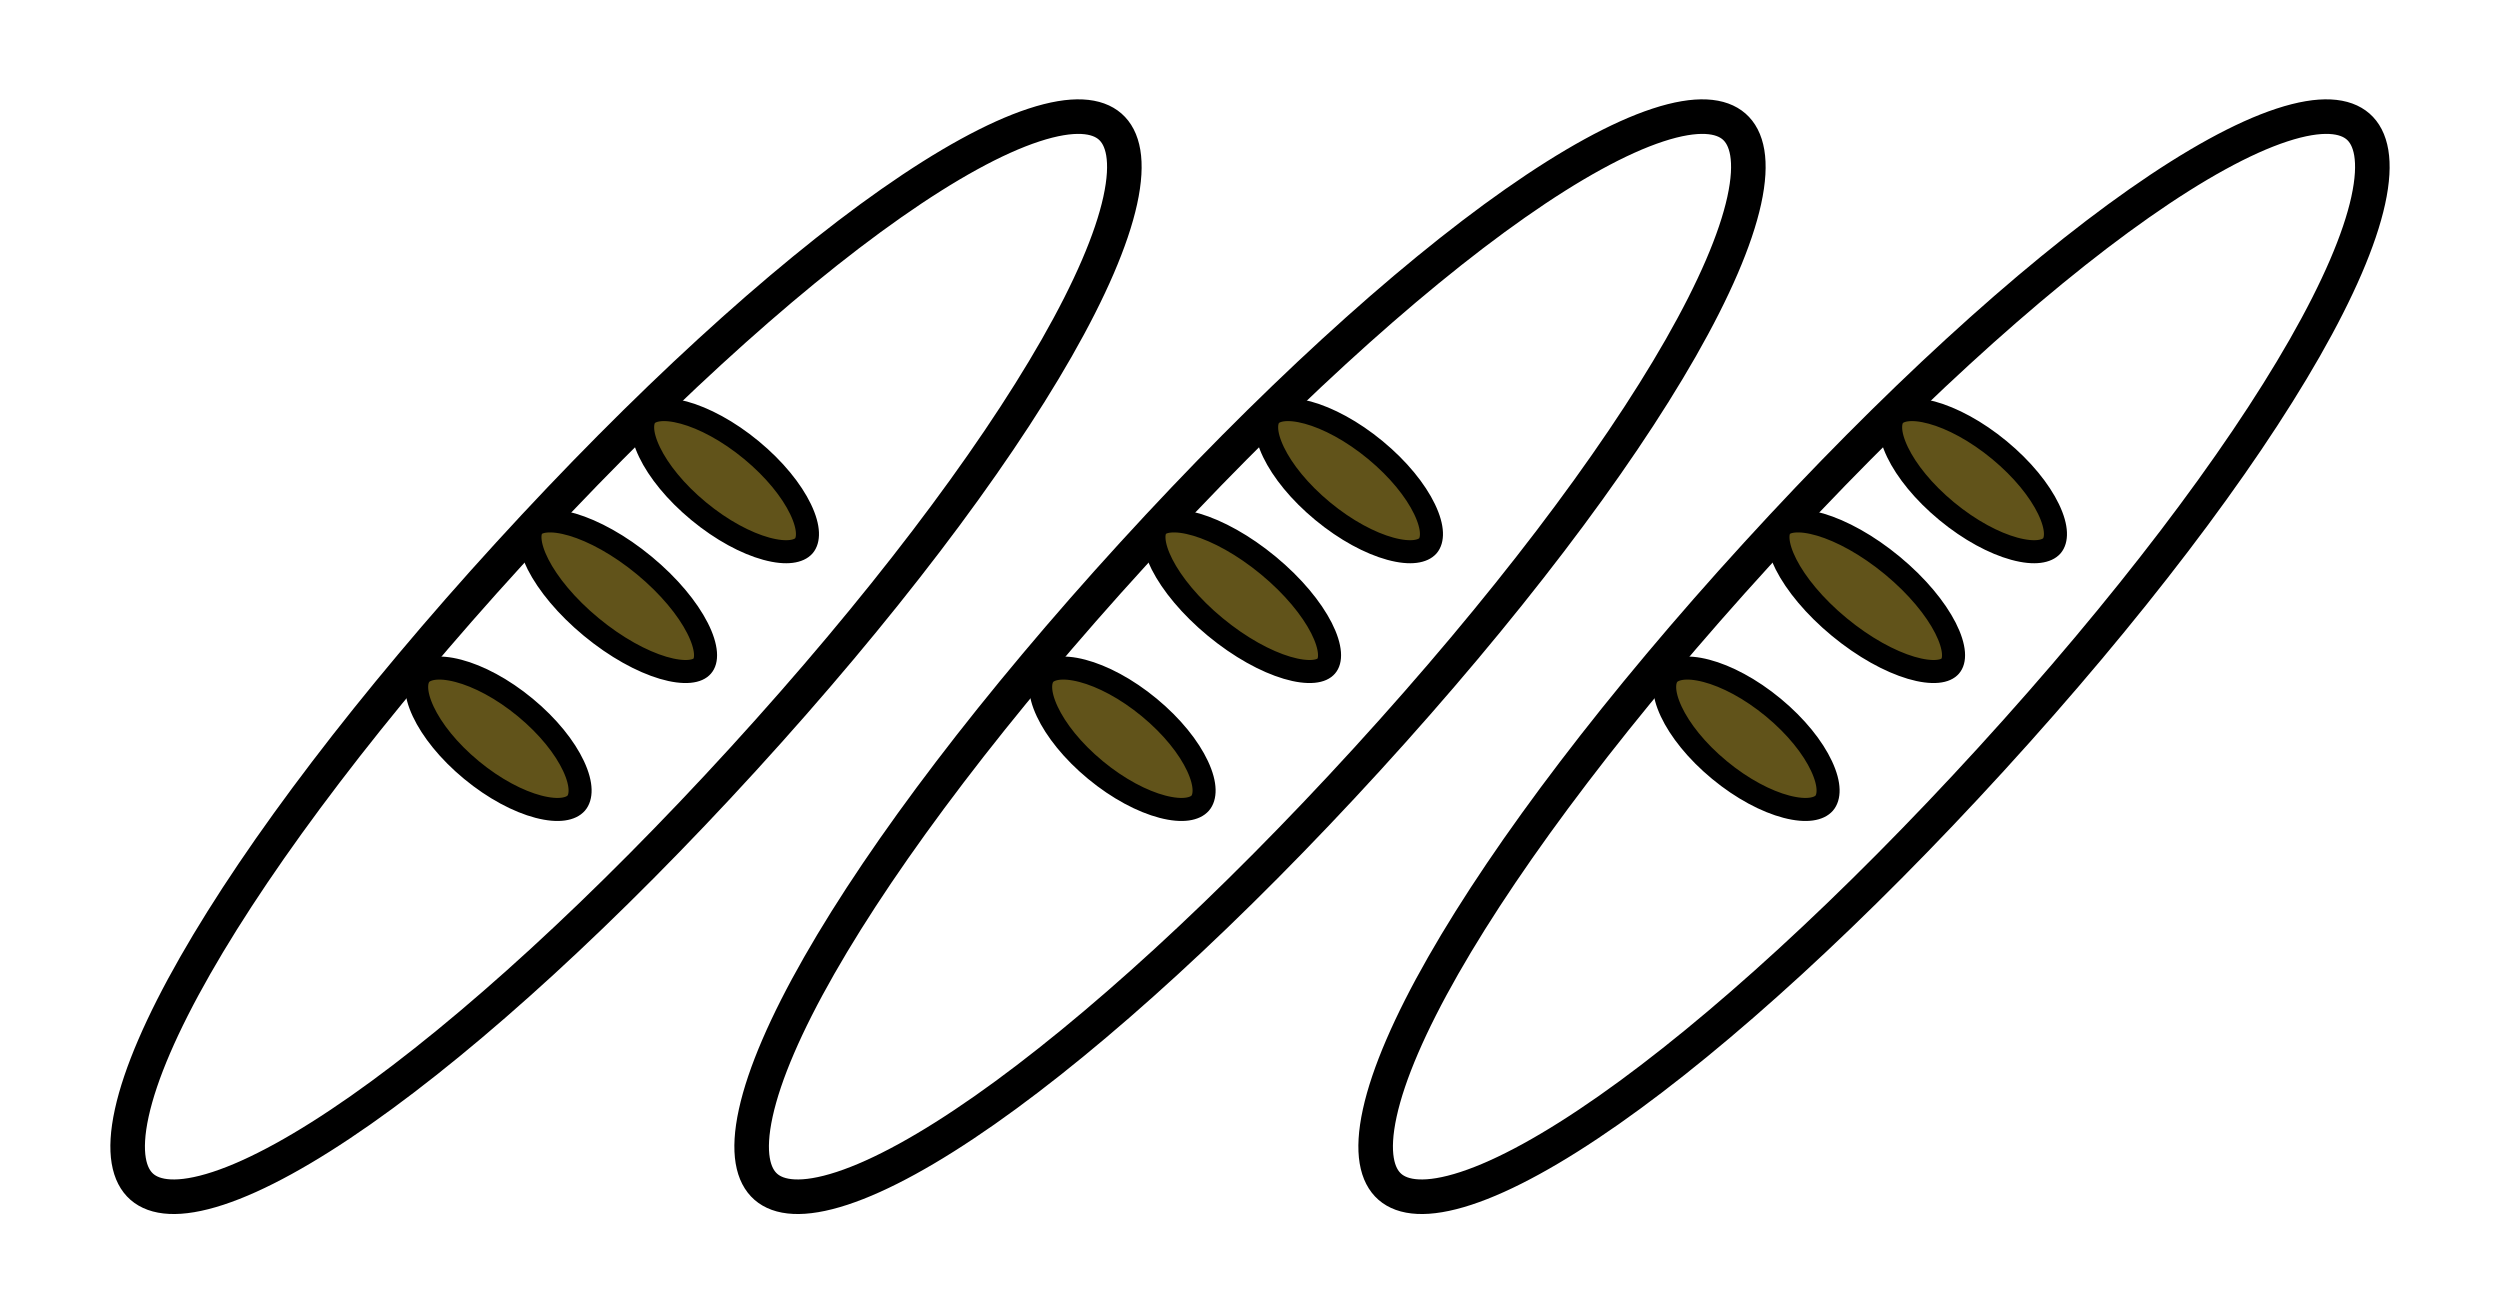<svg width="217" height="114" viewBox="0 0 217 114" fill="none" xmlns="http://www.w3.org/2000/svg">
<path d="M64.511 65.89C52.67 78.856 40.925 89.616 31.312 96.356C26.495 99.733 22.294 102.043 18.936 103.146C15.496 104.275 13.432 103.991 12.315 103.016C11.199 102.04 10.678 100.066 11.439 96.596C12.181 93.208 14.056 88.864 16.946 83.803C22.711 73.702 32.322 61.077 44.163 48.11C56.004 35.144 67.749 24.384 77.361 17.644C82.178 14.267 86.38 11.957 89.738 10.854C93.178 9.725 95.242 10.008 96.358 10.984C97.475 11.96 97.996 13.934 97.235 17.404C96.492 20.792 94.617 25.136 91.728 30.197C85.962 40.298 76.352 52.923 64.511 65.89Z" stroke="black" stroke-width="3"/>
<path d="M45.6 61.415C47.592 63.061 49.035 64.893 49.781 66.488C50.564 68.161 50.44 69.219 50.017 69.71C49.593 70.201 48.547 70.496 46.729 70.02C44.998 69.567 42.91 68.481 40.918 66.835C38.926 65.188 37.483 63.356 36.737 61.761C35.954 60.088 36.077 59.03 36.501 58.539C36.925 58.049 37.971 57.753 39.788 58.229C41.52 58.682 43.608 59.768 45.6 61.415Z" fill="#61531A" stroke="black" stroke-width="2"/>
<path d="M55.925 49.084C58.084 50.869 59.682 52.825 60.539 54.511C60.969 55.355 61.19 56.088 61.234 56.668C61.277 57.242 61.145 57.596 60.956 57.814C60.768 58.032 60.434 58.218 59.848 58.273C59.255 58.327 58.48 58.236 57.557 57.963C55.715 57.418 53.476 56.203 51.317 54.419C49.157 52.634 47.56 50.677 46.702 48.991C46.273 48.147 46.052 47.415 46.008 46.834C45.965 46.26 46.097 45.906 46.285 45.688C46.474 45.47 46.808 45.284 47.394 45.23C47.986 45.175 48.761 45.266 49.684 45.539C51.526 46.085 53.766 47.299 55.925 49.084Z" fill="#61531A" stroke="black" stroke-width="2"/>
<path d="M65.224 39.07C67.242 40.738 68.714 42.585 69.484 44.185C70.297 45.873 70.177 46.913 69.777 47.376C69.377 47.839 68.349 48.129 66.511 47.627C64.769 47.151 62.662 46.039 60.644 44.371C58.626 42.704 57.154 40.857 56.384 39.256C55.571 37.568 55.692 36.528 56.092 36.065C56.491 35.602 57.52 35.313 59.357 35.815C61.099 36.291 63.206 37.402 65.224 39.07Z" fill="#61531A" stroke="black" stroke-width="2"/>
<path d="M118.674 65.89C106.833 78.856 95.088 89.616 85.476 96.356C80.659 99.733 76.457 102.043 73.099 103.146C69.659 104.275 67.595 103.991 66.478 103.016C65.362 102.04 64.841 100.066 65.602 96.596C66.345 93.208 68.219 88.864 71.109 83.803C76.874 73.702 86.485 61.077 98.326 48.11C110.167 35.144 121.912 24.384 131.524 17.644C136.342 14.267 140.543 11.957 143.901 10.854C147.341 9.725 149.405 10.008 150.522 10.984C151.638 11.96 152.159 13.934 151.398 17.404C150.655 20.792 148.781 25.136 145.891 30.197C140.126 40.298 130.515 52.923 118.674 65.89Z" stroke="black" stroke-width="3"/>
<path d="M99.763 61.415C101.755 63.061 103.198 64.893 103.944 66.488C104.727 68.161 104.604 69.219 104.18 69.71C103.756 70.201 102.71 70.496 100.893 70.02C99.161 69.567 97.073 68.481 95.081 66.835C93.089 65.188 91.646 63.356 90.9 61.761C90.117 60.088 90.24 59.03 90.664 58.539C91.088 58.049 92.134 57.753 93.952 58.229C95.683 58.682 97.771 59.768 99.763 61.415Z" fill="#61531A" stroke="black" stroke-width="2"/>
<path d="M110.088 49.084C112.248 50.869 113.845 52.825 114.703 54.511C115.132 55.355 115.353 56.088 115.397 56.668C115.44 57.242 115.308 57.596 115.12 57.814C114.931 58.032 114.597 58.218 114.011 58.273C113.419 58.327 112.643 58.236 111.721 57.963C109.878 57.418 107.639 56.203 105.48 54.419C103.321 52.634 101.723 50.677 100.866 48.991C100.436 48.147 100.215 47.415 100.171 46.834C100.128 46.26 100.26 45.906 100.448 45.688C100.637 45.47 100.971 45.284 101.557 45.23C102.15 45.175 102.925 45.266 103.848 45.539C105.69 46.085 107.929 47.299 110.088 49.084Z" fill="#61531A" stroke="black" stroke-width="2"/>
<path d="M119.387 39.07C121.405 40.738 122.877 42.585 123.647 44.185C124.46 45.873 124.34 46.913 123.94 47.376C123.54 47.839 122.512 48.129 120.675 47.627C118.933 47.151 116.826 46.039 114.808 44.371C112.79 42.704 111.318 40.857 110.547 39.256C109.734 37.568 109.855 36.528 110.255 36.065C110.654 35.602 111.683 35.313 113.52 35.815C115.262 36.291 117.369 37.402 119.387 39.07Z" fill="#61531A" stroke="black" stroke-width="2"/>
<path d="M172.837 65.89C160.996 78.856 149.251 89.616 139.639 96.356C134.822 99.733 130.62 102.043 127.262 103.146C123.822 104.275 121.758 103.991 120.642 103.016C119.525 102.04 119.005 100.066 119.765 96.596C120.508 93.208 122.383 88.864 125.272 83.803C131.038 73.702 140.648 61.077 152.489 48.11C164.33 35.144 176.075 24.384 185.688 17.644C190.505 14.267 194.706 11.957 198.064 10.854C201.504 9.725 203.568 10.008 204.685 10.984C205.801 11.96 206.322 13.934 205.561 17.404C204.819 20.792 202.944 25.136 200.054 30.197C194.289 40.298 184.678 52.923 172.837 65.89Z" stroke="black" stroke-width="3"/>
<path d="M153.926 61.415C155.918 63.061 157.361 64.893 158.107 66.488C158.89 68.161 158.767 69.219 158.343 69.71C157.919 70.201 156.873 70.496 155.056 70.02C153.324 69.567 151.236 68.481 149.244 66.835C147.252 65.188 145.809 63.356 145.063 61.761C144.28 60.088 144.404 59.03 144.827 58.539C145.251 58.049 146.297 57.753 148.115 58.229C149.846 58.682 151.934 59.768 153.926 61.415Z" fill="#61531A" stroke="black" stroke-width="2"/>
<path d="M164.251 49.084C166.411 50.869 168.008 52.825 168.866 54.511C169.295 55.355 169.516 56.088 169.56 56.668C169.603 57.242 169.471 57.596 169.283 57.814C169.095 58.032 168.76 58.218 168.174 58.273C167.582 58.327 166.807 58.236 165.884 57.963C164.042 57.418 161.803 56.203 159.643 54.419C157.484 52.634 155.886 50.677 155.029 48.991C154.599 48.147 154.378 47.415 154.334 46.834C154.291 46.26 154.423 45.906 154.612 45.688C154.8 45.47 155.134 45.284 155.72 45.23C156.313 45.175 157.088 45.266 158.011 45.539C159.853 46.085 162.092 47.299 164.251 49.084Z" fill="#61531A" stroke="black" stroke-width="2"/>
<path d="M173.55 39.07C175.568 40.738 177.04 42.585 177.811 44.185C178.623 45.873 178.503 46.913 178.103 47.376C177.703 47.839 176.675 48.129 174.838 47.627C173.096 47.151 170.989 46.039 168.971 44.371C166.953 42.704 165.481 40.857 164.71 39.256C163.897 37.568 164.018 36.528 164.418 36.065C164.818 35.602 165.846 35.313 167.683 35.815C169.425 36.291 171.532 37.402 173.55 39.07Z" fill="#61531A" stroke="black" stroke-width="2"/>
</svg>
